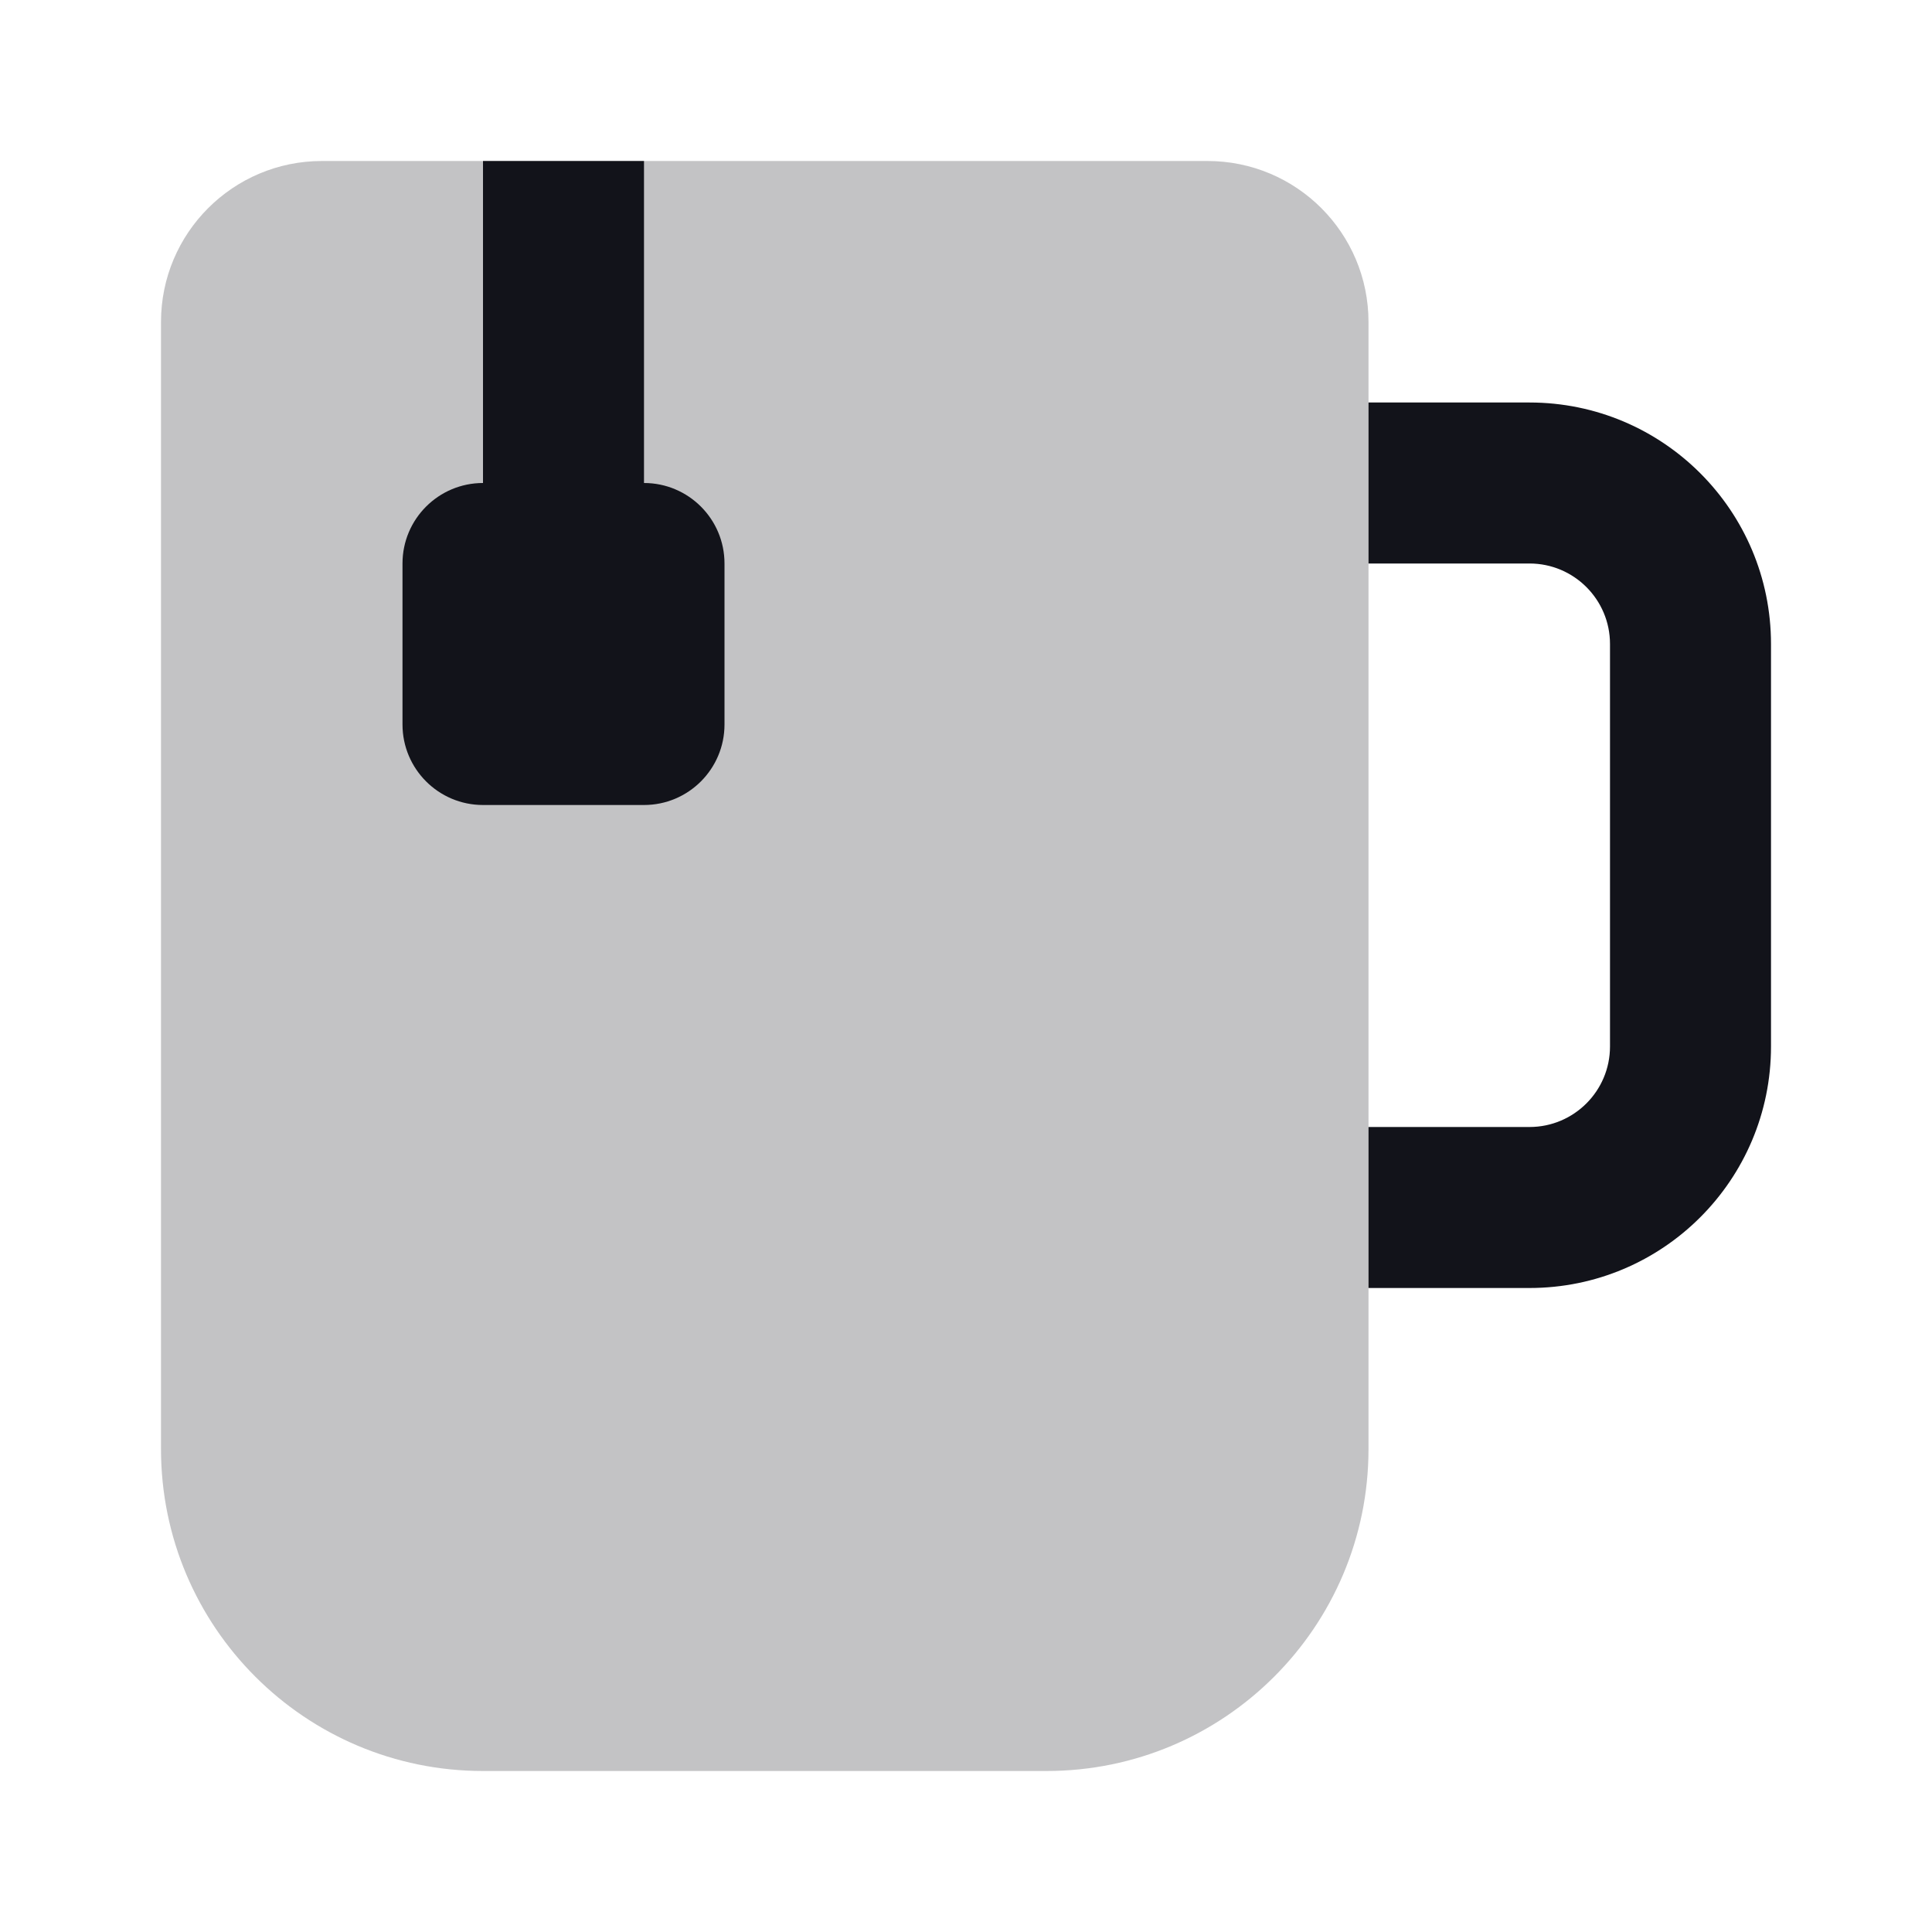 <svg width="24" height="24" viewBox="0 0 24 24" fill="none" xmlns="http://www.w3.org/2000/svg">
<path d="M22 8C22 6.343 20.657 5 19 5C18.448 5 17 5 17 5V7C17 7 18.724 7 19 7C19.552 7 20 7.448 20 8V13C20 13.552 19.552 14 19 14C18.448 14 17 14 17 14V16C17 16 18.724 16 19 16C20.657 16 22 14.657 22 13V8Z" fill="#12131A"/>
<path opacity="0.25" d="M4 2C2.895 2 2 2.895 2 4V18C2 20.209 3.791 22 6 22H13C15.209 22 17 20.209 17 18V4C17 2.895 16.105 2 15 2C8.189 2 7.697 2 4 2Z" fill="#12131A"/>
<path d="M8 2H6V6C5.448 6 5 6.448 5 7V9C5 9.552 5.448 10 6 10H8C8.552 10 9 9.552 9 9V7C9 6.448 8.552 6 8 6V2Z" fill="#12131A"/>
</svg>

